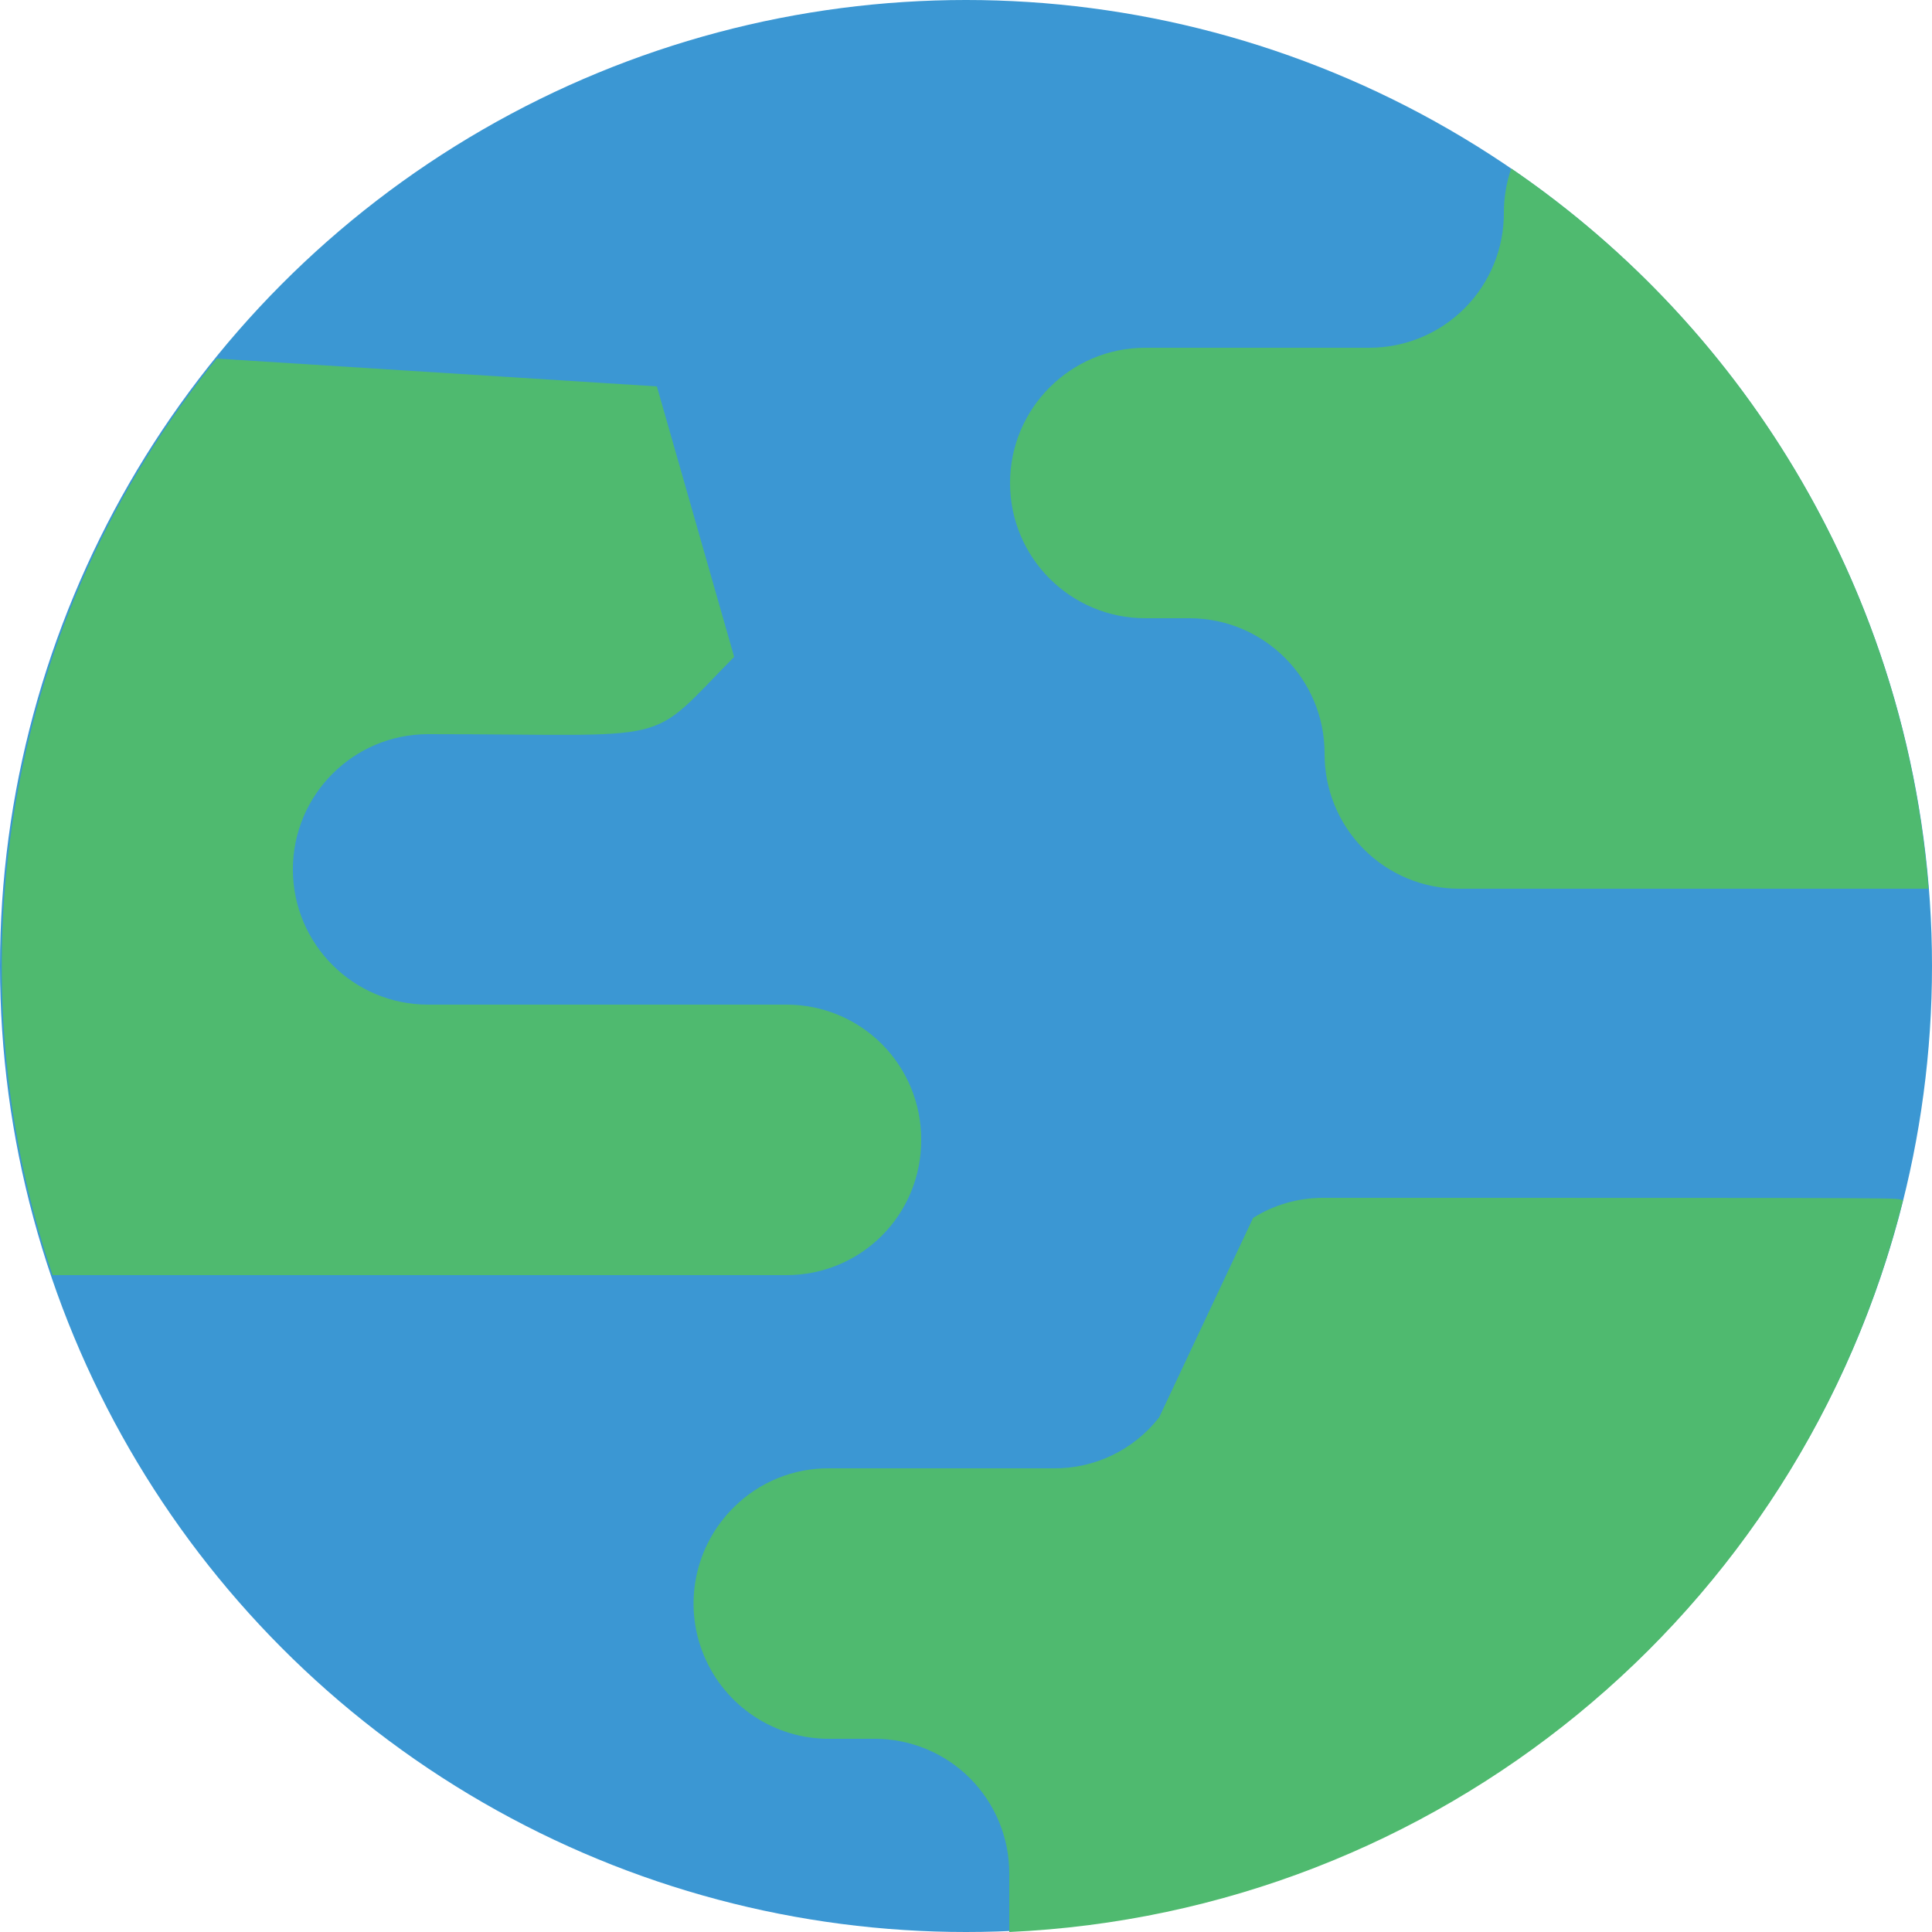 <?xml version="1.0" encoding="UTF-8" standalone="no"?>
<svg
     xmlns:dc="http://purl.org/dc/elements/1.1/"
     xmlns:cc="http://creativecommons.org/ns#"
     xmlns:rdf="http://www.w3.org/1999/02/22-rdf-syntax-ns#"
     xmlns:svg="http://www.w3.org/2000/svg"
     xmlns="http://www.w3.org/2000/svg"
     xmlns:sodipodi="http://sodipodi.sourceforge.net/DTD/sodipodi-0.dtd"
     xmlns:inkscape="http://www.inkscape.org/namespaces/inkscape"
     height="512"
     viewBox="0 0 58 58"
     width="512"
     version="1.1"
     id="svg31"
     sodipodi:docname="language.svg"
     inkscape:version="1.0.1 (1.0.1+r73)">
    <defs
         id="defs35" />
    <sodipodi:namedview
         pagecolor="#ffffff"
         bordercolor="#666666"
         borderopacity="1"
         objecttolerance="10"
         gridtolerance="10"
         guidetolerance="10"
         inkscape:pageopacity="0"
         inkscape:pageshadow="2"
         inkscape:window-width="1920"
         inkscape:window-height="1016"
         id="namedview33"
         showgrid="false"
         inkscape:zoom="1.3984"
         inkscape:cx="254.57"
         inkscape:cy="256"
         inkscape:window-x="0"
         inkscape:window-y="27"
         inkscape:window-maximized="1"
         inkscape:current-layer="038---Global-Language" />
    <g
         id="038---Global-Language"
         fill="none">
        <g
             id="g866"
             transform="matrix(1.16,0,0,1.16,-4.64,-4.64)">
            <circle
                 id="Oval"
                 cx="29"
                 cy="29"
                 fill="#3b97d3"
                 r="25" />
            <path
                 id="Shape"
                 d="M 53.25,35.06 C 50.58,45.796 41.171,53.5 30.12,54 V 52.5 C 30.125,51.574 29.761,50.683 29.108,50.026 C 28.455,49.369 27.566,49 26.64,49 H 25.48 C 24.052,49.013 22.76,48.157 22.215,46.837 C 21.669,45.518 21.98,43.999 23,43 C 23.654,42.352 24.539,41.992 25.46,42 H 31.26 C 32.329,42.013 33.343,41.524 34,40.68 L 36.43,35.52 C 36.972,35.179 37.6,34.999 38.24,35 C 54.56,35 52.89,35 53.25,35.06 Z"
                 fill="#4fba6f" />
            <path
                 id="path4"
                 d="M 53.91,27 H 41.76 C 40.834,27 39.945,26.631 39.292,25.974 C 38.639,25.317 38.275,24.426 38.28,23.5 C 38.28,21.575 36.725,20.011 34.8,20 H 33.64 C 31.707,20 30.14,18.433 30.14,16.5 C 30.14,14.567 31.707,13 33.64,13 H 39.44 C 40.366,13 41.255,12.631 41.908,11.974 C 42.561,11.317 42.925,10.426 42.92,9.5 C 42.92,9.112 42.985,8.727 43.11,8.36 C 49.347,12.617 53.319,19.472 53.91,27 Z"
                 fill="#4fba6f" />
            <path
                 id="path6"
                 d="M 27.84,33.5 C 27.845,34.426 27.481,35.317 26.828,35.974 C 26.175,36.631 25.286,37 24.36,37 H 5.36 C 2.621,28.887 4.225,19.937 9.61,13.28 L 21,14 L 23,21 C 20.68,23.35 21.63,23 15.08,23 C 13.147,23 11.58,24.567 11.58,26.5 C 11.58,28.433 13.147,30 15.08,30 H 24.36 C 25.286,30 26.175,30.369 26.828,31.026 C 27.481,31.683 27.845,32.574 27.84,33.5 Z"
                 fill="#4fba6f" />
        </g>
    </g>
</svg>
